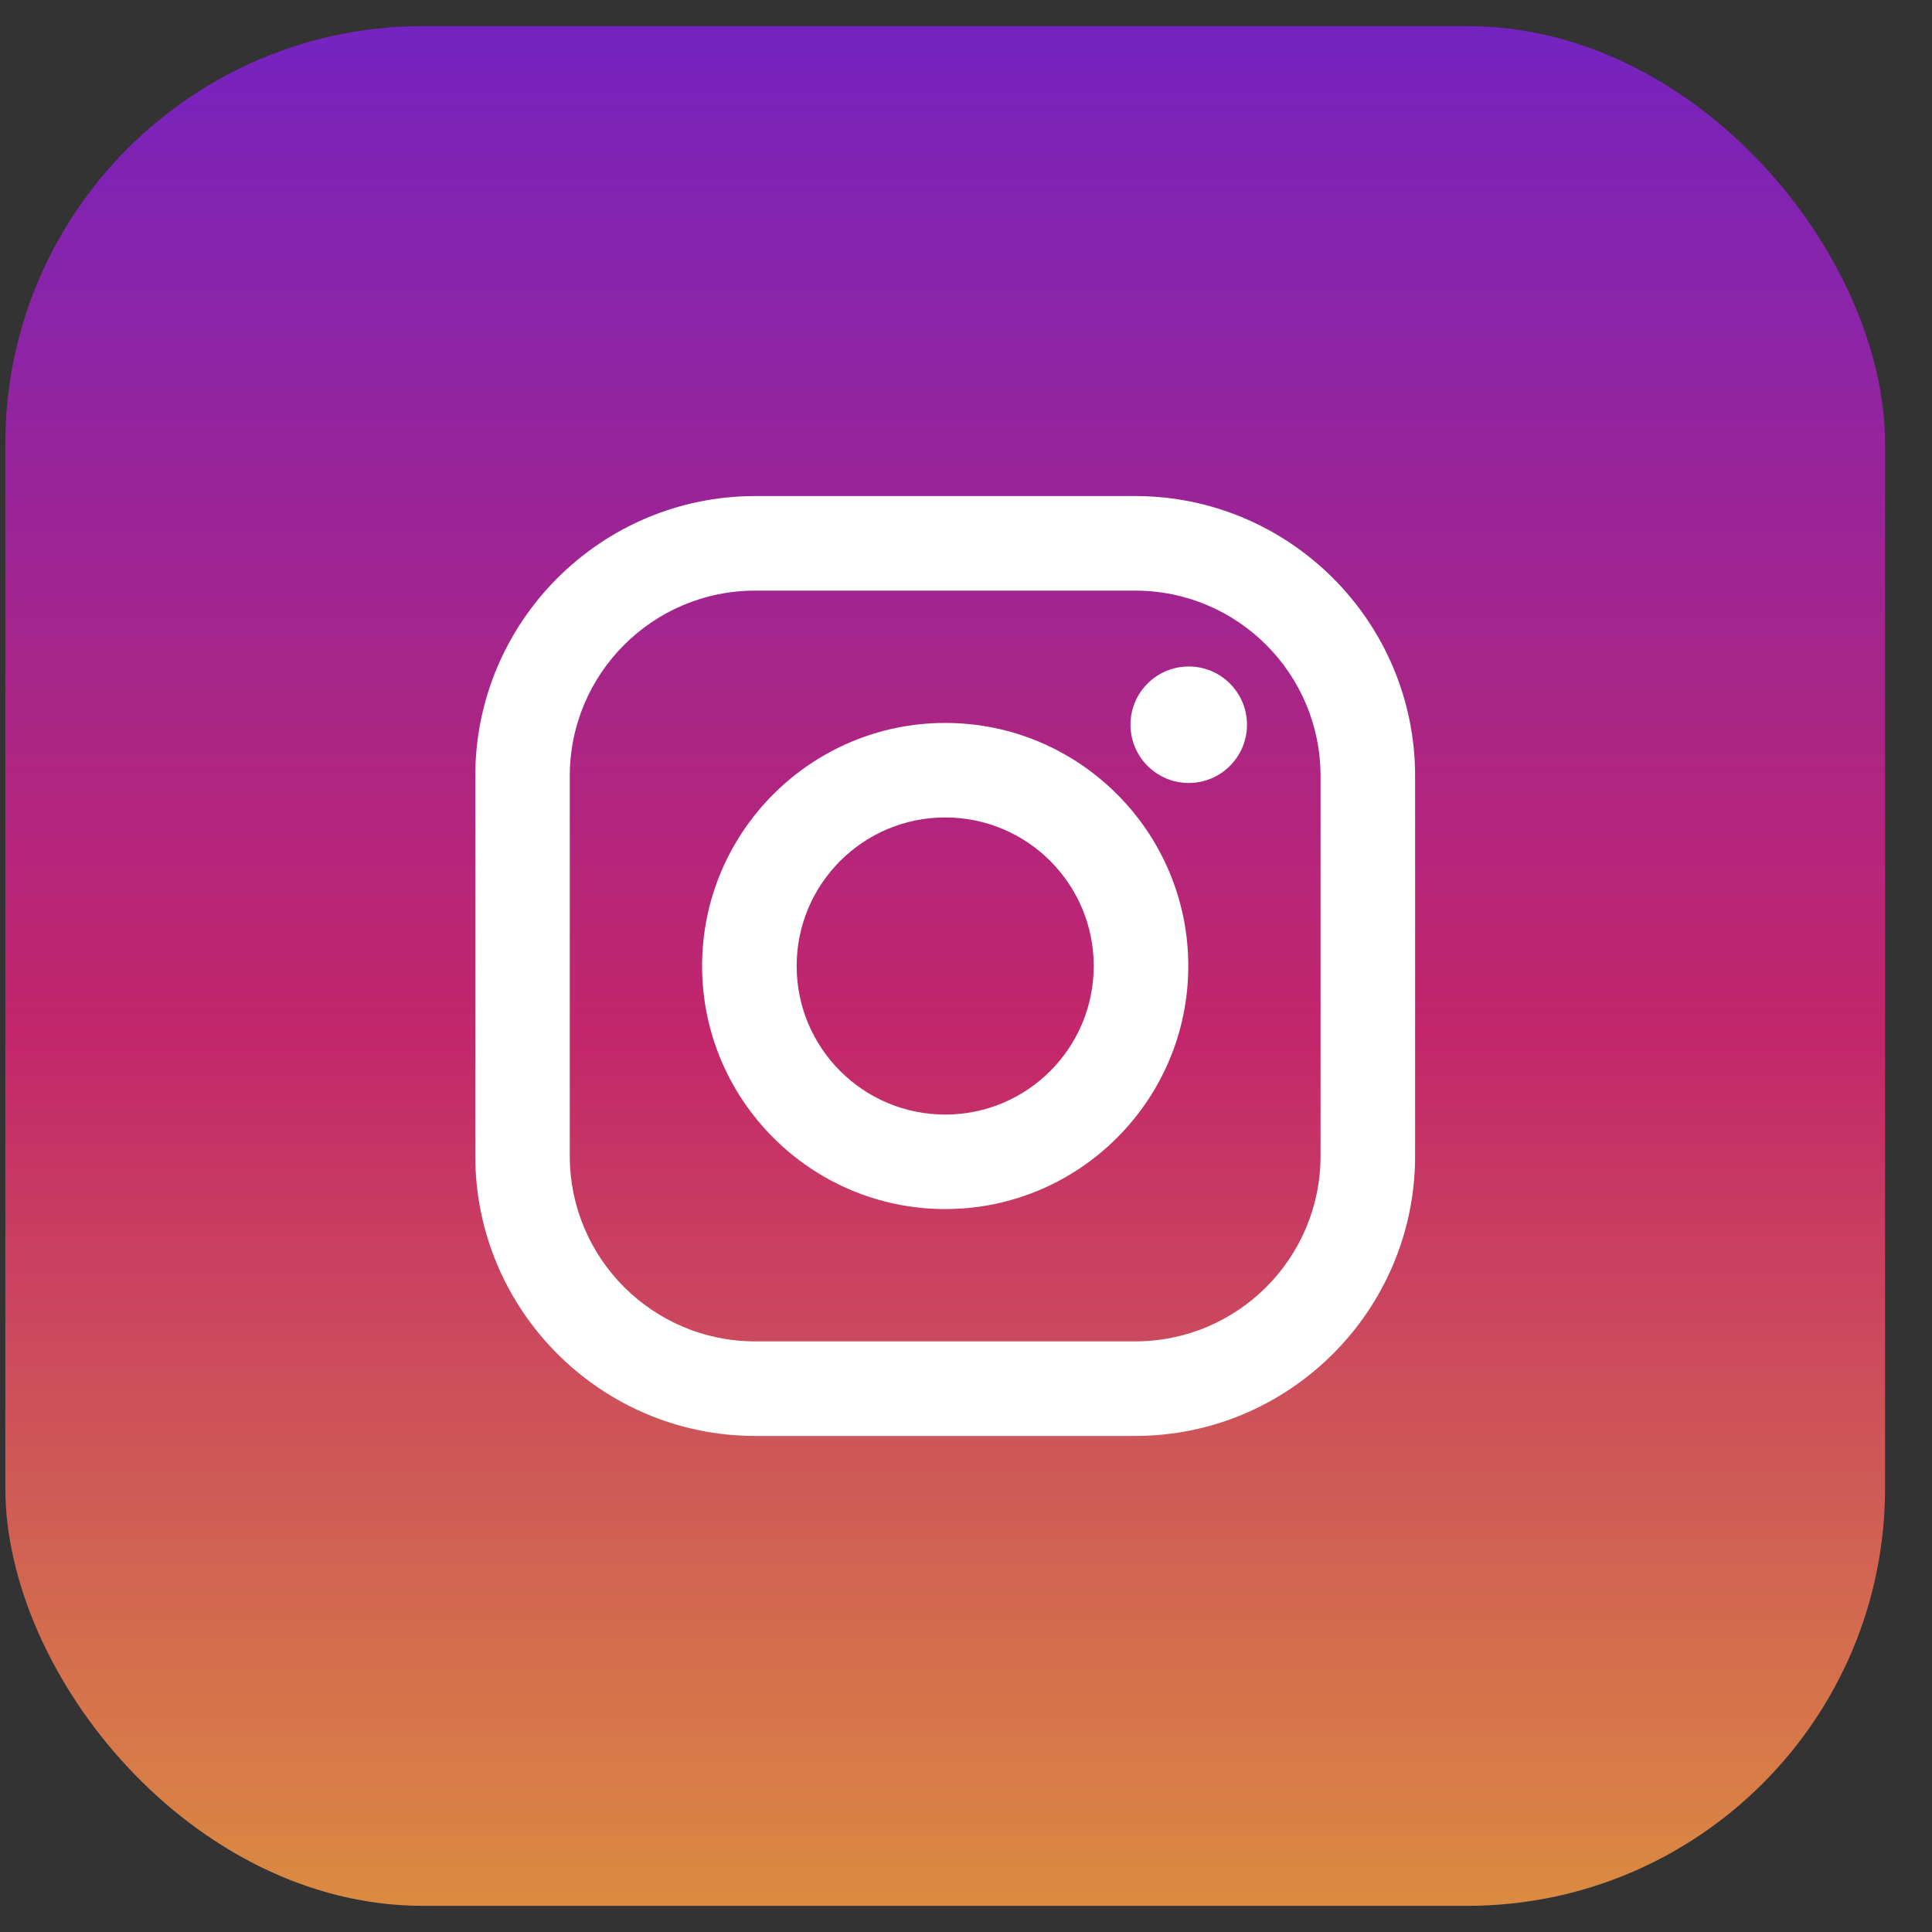 <svg width="37" height="37" viewBox="0 0 37 37" fill="none" xmlns="http://www.w3.org/2000/svg">
<rect x="0" y="0" width="37" height="37" fill="#333333" stroke="none"/>
<rect x="0.102" y="0.5" width="35.999" height="35.999" rx="8" fill="url(#paint0_linear_720_15129)"/>
<path d="M21.739 9.5H14.464C11.507 9.5 9.102 11.905 9.102 14.862V22.137C9.102 25.094 11.507 27.5 14.464 27.5H21.739C24.696 27.5 27.101 25.094 27.101 22.137V14.862C27.101 11.905 24.696 9.5 21.739 9.5ZM25.29 22.137C25.29 24.099 23.7 25.689 21.739 25.689H14.464C12.502 25.689 10.912 24.099 10.912 22.137V14.862C10.912 12.901 12.502 11.311 14.464 11.311H21.739C23.7 11.311 25.29 12.901 25.29 14.862V22.137Z" fill="white"/>
<path d="M18.102 13.845C15.535 13.845 13.446 15.933 13.446 18.5C13.446 21.067 15.535 23.155 18.102 23.155C20.669 23.155 22.757 21.067 22.757 18.5C22.757 15.933 20.669 13.845 18.102 13.845ZM18.102 21.345C16.531 21.345 15.257 20.071 15.257 18.5C15.257 16.929 16.531 15.655 18.102 15.655C19.673 15.655 20.946 16.929 20.946 18.5C20.946 20.071 19.673 21.345 18.102 21.345Z" fill="white"/>
<path d="M22.766 14.995C23.382 14.995 23.881 14.495 23.881 13.879C23.881 13.263 23.382 12.764 22.766 12.764C22.15 12.764 21.65 13.263 21.65 13.879C21.65 14.495 22.15 14.995 22.766 14.995Z" fill="white"/>
<defs>
<linearGradient id="paint0_linear_720_15129" x1="18.101" y1="0.5" x2="18.101" y2="36.499" gradientUnits="userSpaceOnUse">
<stop stop-color="#7523C0"/>
<stop offset="0.536" stop-color="#C3266B"/>
<stop offset="1" stop-color="#DB8B41"/>
</linearGradient>
</defs>
</svg>
